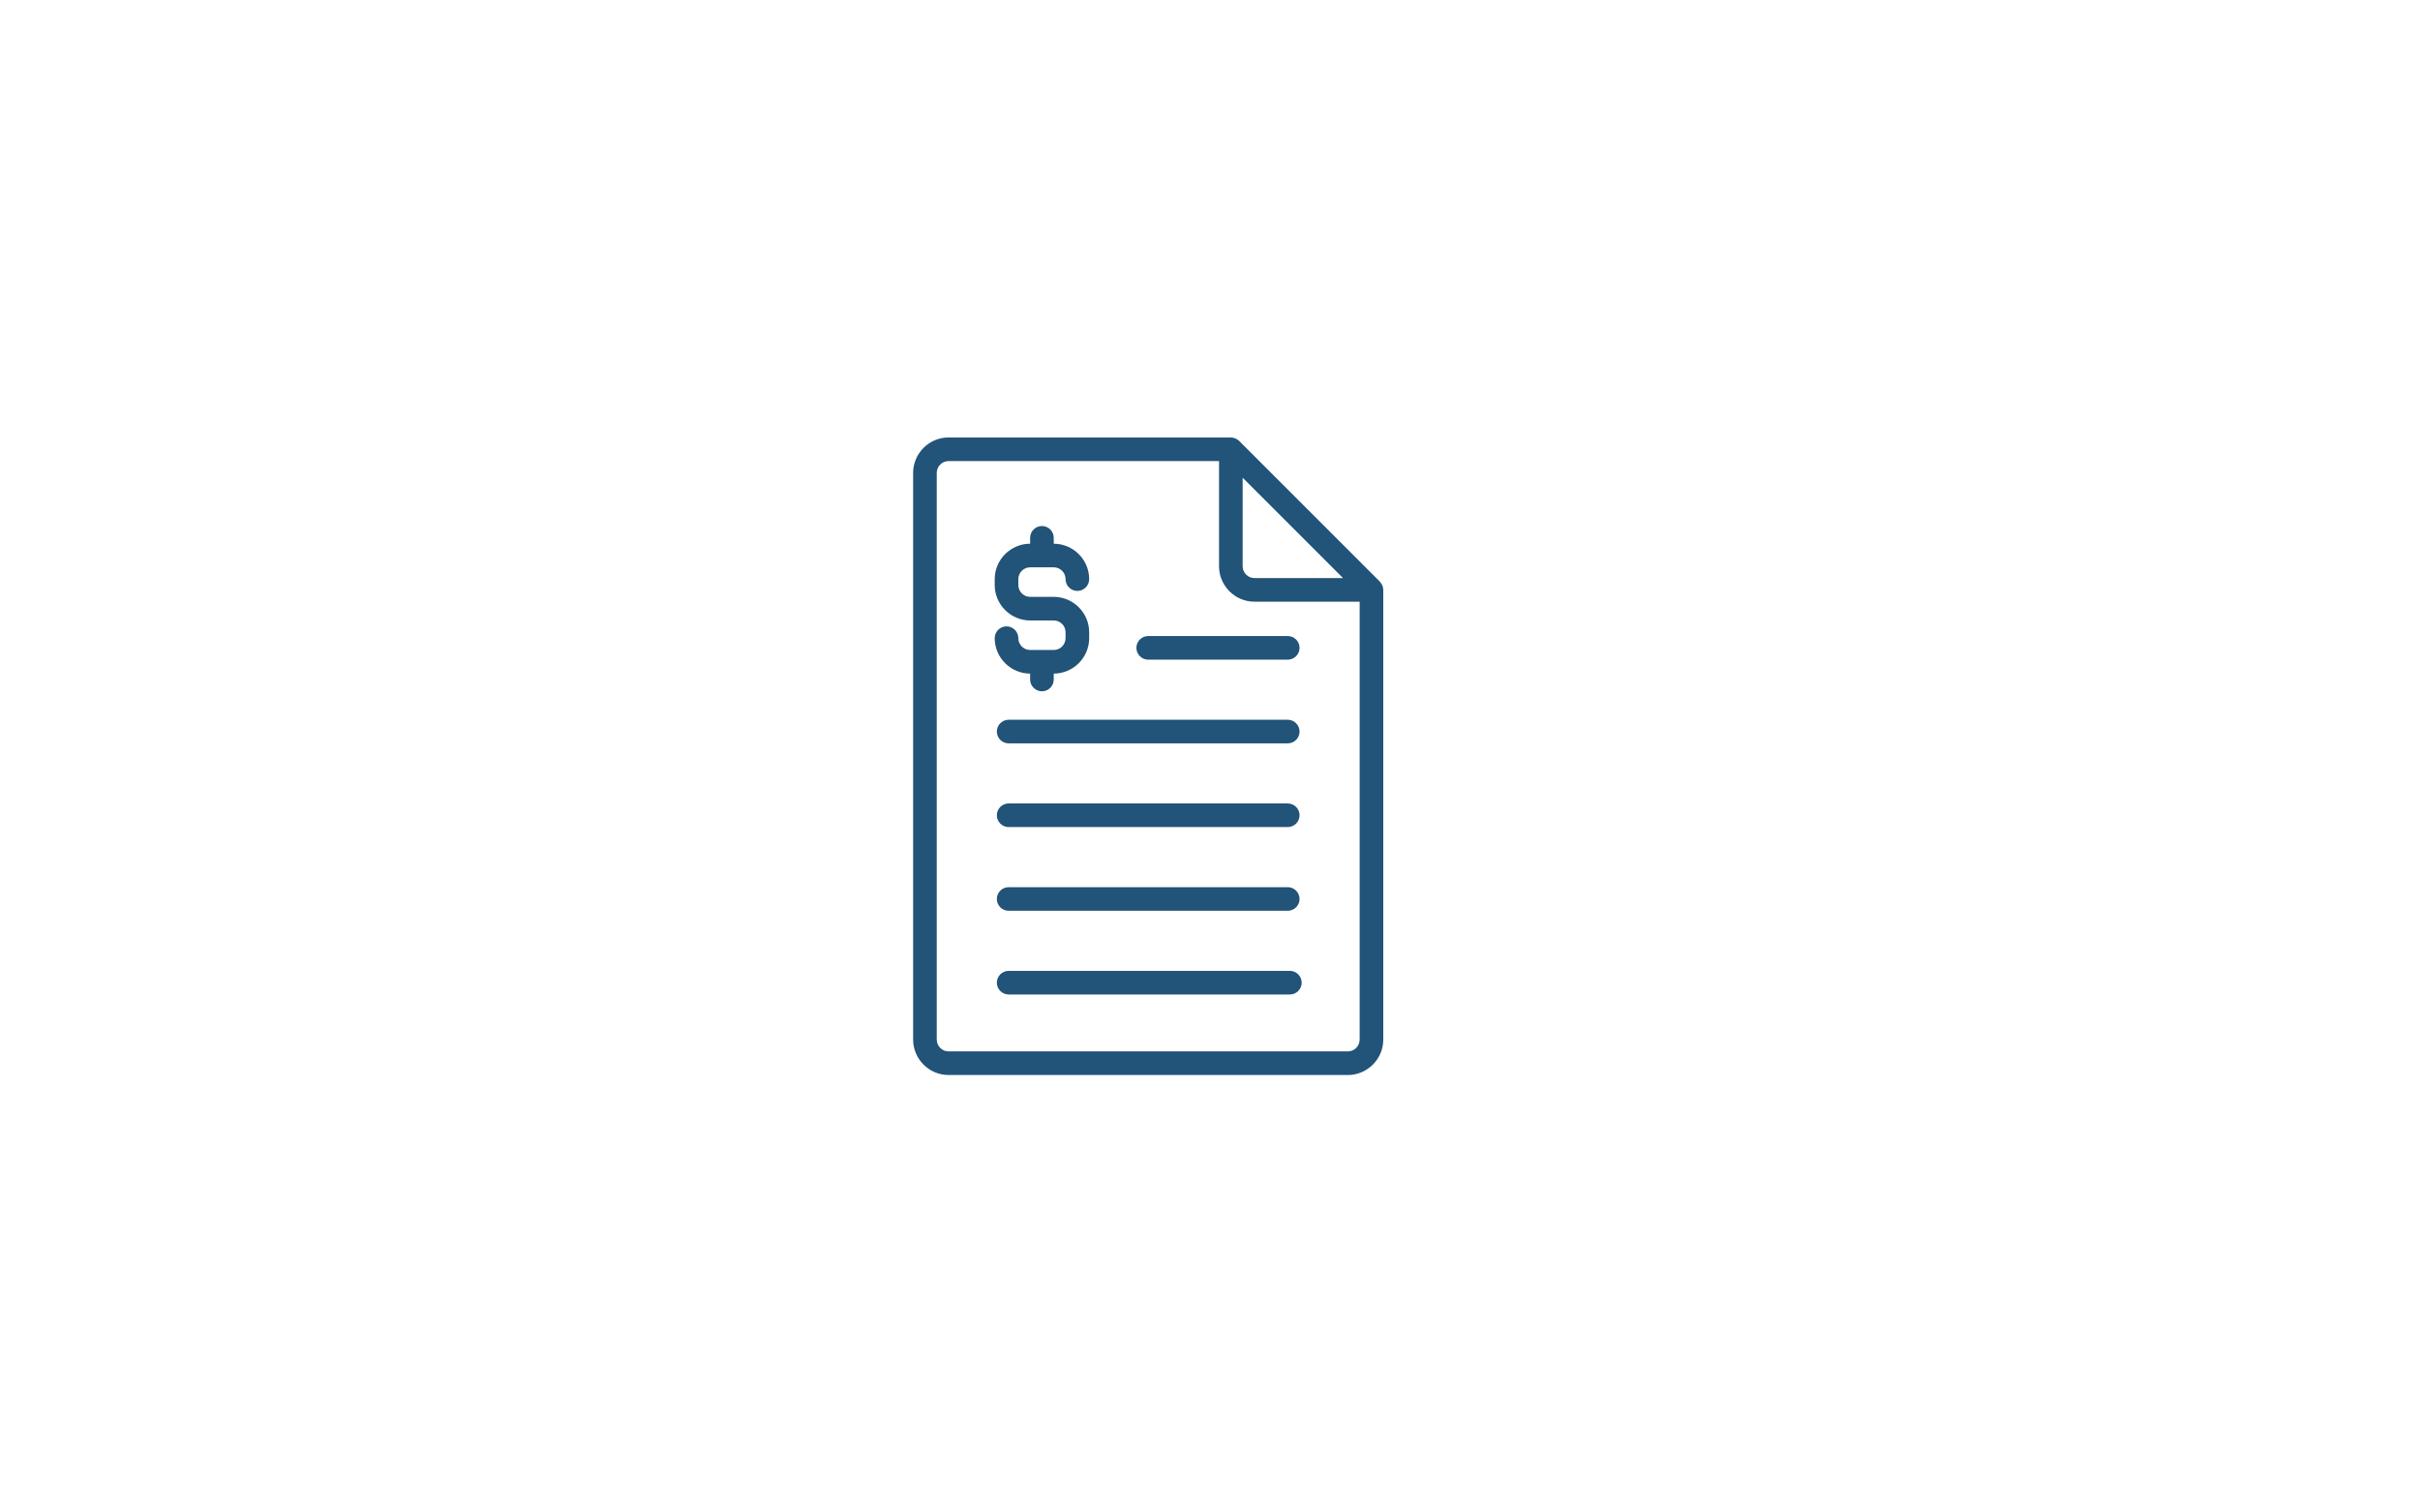 <svg xmlns="http://www.w3.org/2000/svg" xmlns:xlink="http://www.w3.org/1999/xlink" width="1280" zoomAndPan="magnify" viewBox="0 0 960 600" height="800" preserveAspectRatio="xMidYMid meet" version="1.0"><defs><clipPath id="e39cbfff9a"><path d="M 362 173.539 L 549 173.539 L 549 426.289 L 362 426.289 Z M 362 173.539 " clip-rule="nonzero"/></clipPath></defs><path fill="#225378" d="M 511.688 385.145 L 400.125 385.145 C 397.551 385.145 395.441 387.254 395.441 389.828 C 395.441 392.402 397.551 394.512 400.125 394.512 L 511.688 394.512 C 514.266 394.512 516.371 392.402 516.371 389.828 C 516.371 387.254 514.266 385.145 511.688 385.145 Z M 511.688 385.145 " fill-opacity="1" fill-rule="nonzero"/><path fill="#225378" d="M 510.844 351.938 L 400.125 351.938 C 397.551 351.938 395.441 354.047 395.441 356.621 C 395.441 359.199 397.551 361.305 400.125 361.305 L 510.844 361.305 C 513.422 361.305 515.527 359.199 515.527 356.621 C 515.527 354.047 513.422 351.938 510.844 351.938 Z M 510.844 351.938 " fill-opacity="1" fill-rule="nonzero"/><path fill="#225378" d="M 510.844 318.73 L 400.125 318.73 C 397.551 318.73 395.441 320.84 395.441 323.414 C 395.441 325.992 397.551 328.098 400.125 328.098 L 510.844 328.098 C 513.422 328.098 515.527 325.992 515.527 323.414 C 515.527 320.84 513.422 318.73 510.844 318.73 Z M 510.844 318.73 " fill-opacity="1" fill-rule="nonzero"/><path fill="#225378" d="M 510.844 285.523 L 400.125 285.523 C 397.551 285.523 395.441 287.633 395.441 290.207 C 395.441 292.785 397.551 294.891 400.125 294.891 L 510.844 294.891 C 513.422 294.891 515.527 292.785 515.527 290.207 C 515.527 287.633 513.422 285.523 510.844 285.523 Z M 510.844 285.523 " fill-opacity="1" fill-rule="nonzero"/><path fill="#225378" d="M 455.484 261.684 L 510.844 261.684 C 513.422 261.684 515.527 259.578 515.527 257 C 515.527 254.426 513.422 252.316 510.844 252.316 L 455.484 252.316 C 452.91 252.316 450.801 254.426 450.801 257 C 450.801 259.578 452.91 261.684 455.484 261.684 Z M 455.484 261.684 " fill-opacity="1" fill-rule="nonzero"/><path fill="#225378" d="M 418.016 257.844 L 408.648 257.844 C 406.074 257.844 403.965 255.738 403.965 253.16 C 403.965 250.586 401.859 248.477 399.281 248.477 C 396.707 248.477 394.598 250.586 394.598 253.16 C 394.598 260.891 400.922 267.211 408.648 267.211 L 408.648 269.555 C 408.648 272.129 410.758 274.238 413.332 274.238 C 415.91 274.238 418.016 272.129 418.016 269.555 L 418.016 267.211 C 425.746 267.211 432.066 260.891 432.066 253.16 L 432.066 250.82 C 432.066 243.09 425.746 236.77 418.016 236.77 L 408.648 236.77 C 406.074 236.77 403.965 234.66 403.965 232.086 L 403.965 229.742 C 403.965 227.168 406.074 225.059 408.648 225.059 L 418.016 225.059 C 420.594 225.059 422.699 227.168 422.699 229.742 C 422.699 232.32 424.809 234.426 427.383 234.426 C 429.961 234.426 432.066 232.32 432.066 229.742 C 432.066 222.016 425.746 215.691 418.016 215.691 L 418.016 213.352 C 418.016 210.773 415.91 208.668 413.332 208.668 C 410.758 208.668 408.648 210.773 408.648 213.352 L 408.648 215.691 C 400.922 215.691 394.598 222.016 394.598 229.742 L 394.598 232.086 C 394.598 239.812 400.922 246.137 408.648 246.137 L 418.016 246.137 C 420.594 246.137 422.699 248.242 422.699 250.82 L 422.699 253.16 C 422.699 255.738 420.594 257.844 418.016 257.844 Z M 418.016 257.844 " fill-opacity="1" fill-rule="nonzero"/><g clip-path="url(#e39cbfff9a)"><path fill="#225378" d="M 548.359 232.227 C 548.129 231.711 547.801 231.242 547.426 230.82 C 547.426 230.82 547.426 230.727 547.379 230.727 L 491.598 174.945 C 491.176 174.523 490.66 174.148 490.051 173.914 C 489.488 173.68 488.879 173.539 488.27 173.539 L 376.285 173.539 C 368.559 173.539 362.234 179.863 362.234 187.59 L 362.234 412.402 C 362.234 420.133 368.559 426.453 376.285 426.453 L 534.684 426.453 C 542.414 426.453 548.734 420.133 548.734 412.402 L 548.734 234.051 C 548.734 233.441 548.594 232.836 548.359 232.227 Z M 492.953 189.512 L 532.766 229.32 L 497.637 229.32 C 495.062 229.32 492.953 227.215 492.953 224.637 Z M 534.684 417.086 L 376.285 417.086 C 373.711 417.086 371.602 414.98 371.602 412.402 L 371.602 187.59 C 371.602 185.016 373.711 182.906 376.285 182.906 L 483.586 182.906 L 483.586 224.637 C 483.586 232.367 489.91 238.688 497.637 238.688 L 539.367 238.688 L 539.367 412.402 C 539.367 414.98 537.262 417.086 534.684 417.086 Z M 534.684 417.086 " fill-opacity="1" fill-rule="nonzero"/></g></svg>